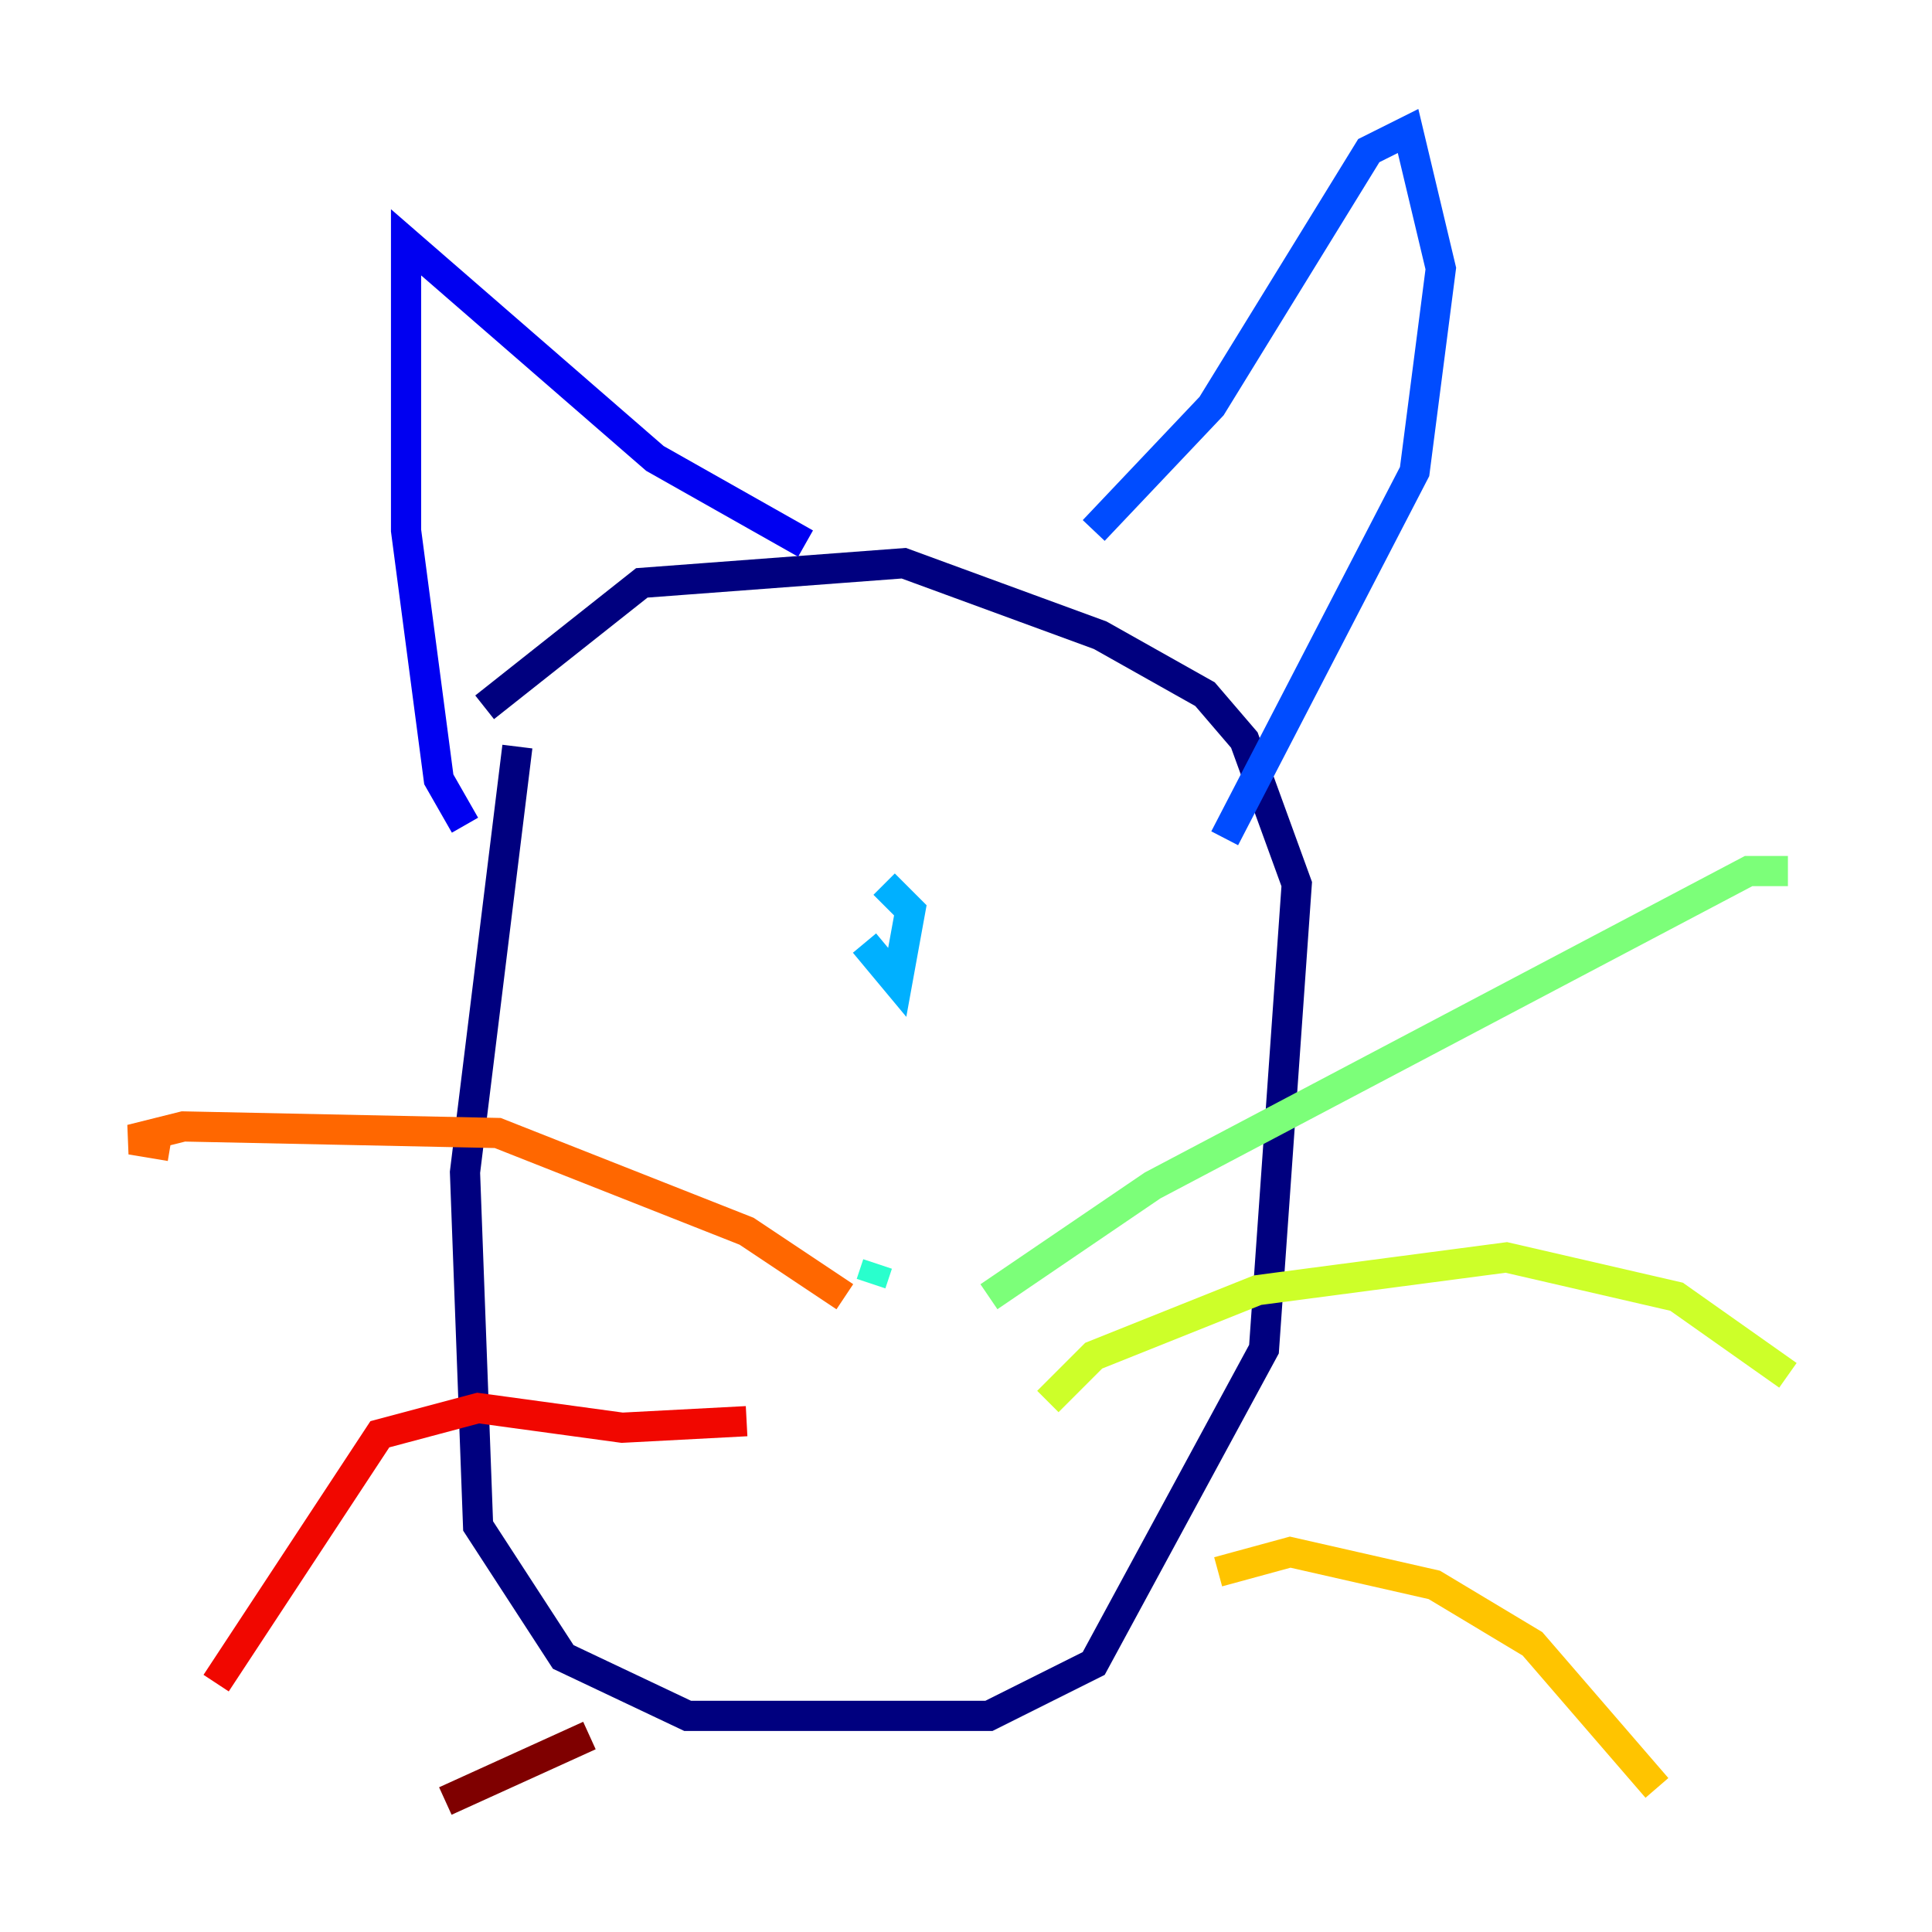 <?xml version="1.0" encoding="utf-8" ?>
<svg baseProfile="tiny" height="128" version="1.2" viewBox="0,0,128,128" width="128" xmlns="http://www.w3.org/2000/svg" xmlns:ev="http://www.w3.org/2001/xml-events" xmlns:xlink="http://www.w3.org/1999/xlink"><defs /><polyline fill="none" points="34.278,49.464 30.807,77.668 31.675,101.098 37.315,109.776 45.559,113.681 65.519,113.681 72.461,110.21 83.742,89.383 85.912,58.576 82.441,49.031 79.837,45.993 72.895,42.088 59.878,37.315 42.522,38.617 32.108,46.861" stroke="#00007f" stroke-width="2" /><polyline fill="none" points="30.807,54.671 29.071,51.634 26.902,35.146 26.902,16.054 43.39,30.373 53.37,36.014" stroke="#0000f1" stroke-width="2" /><polyline fill="none" points="72.461,35.146 80.271,26.902 90.685,9.98 93.288,8.678 95.458,17.79 93.722,31.241 81.139,55.539" stroke="#004cff" stroke-width="2" /><polyline fill="none" points="57.275,62.481 59.444,65.085 60.312,60.312 58.576,58.576" stroke="#00b0ff" stroke-width="2" /><polyline fill="none" points="57.709,85.044 58.142,83.742" stroke="#29ffcd" stroke-width="2" /><polyline fill="none" points="65.519,85.912 76.366,78.536 115.851,57.709 118.454,57.709" stroke="#7cff79" stroke-width="2" /><polyline fill="none" points="69.424,92.854 72.461,89.817 83.308,85.478 99.797,83.308 111.078,85.912 118.454,91.119" stroke="#cdff29" stroke-width="2" /><polyline fill="none" points="80.705,104.136 85.478,102.834 95.024,105.003 101.532,108.909 109.776,118.454" stroke="#ffc400" stroke-width="2" /><polyline fill="none" points="55.973,85.912 49.464,81.573 32.976,75.064 12.149,74.63 8.678,75.498 11.281,75.932" stroke="#ff6700" stroke-width="2" /><polyline fill="none" points="49.464,94.156 41.22,94.59 31.675,93.288 25.166,95.024 14.319,111.512" stroke="#f10700" stroke-width="2" /><polyline fill="none" points="39.051,114.983 29.505,119.322" stroke="#7f0000" stroke-width="2" /></svg>